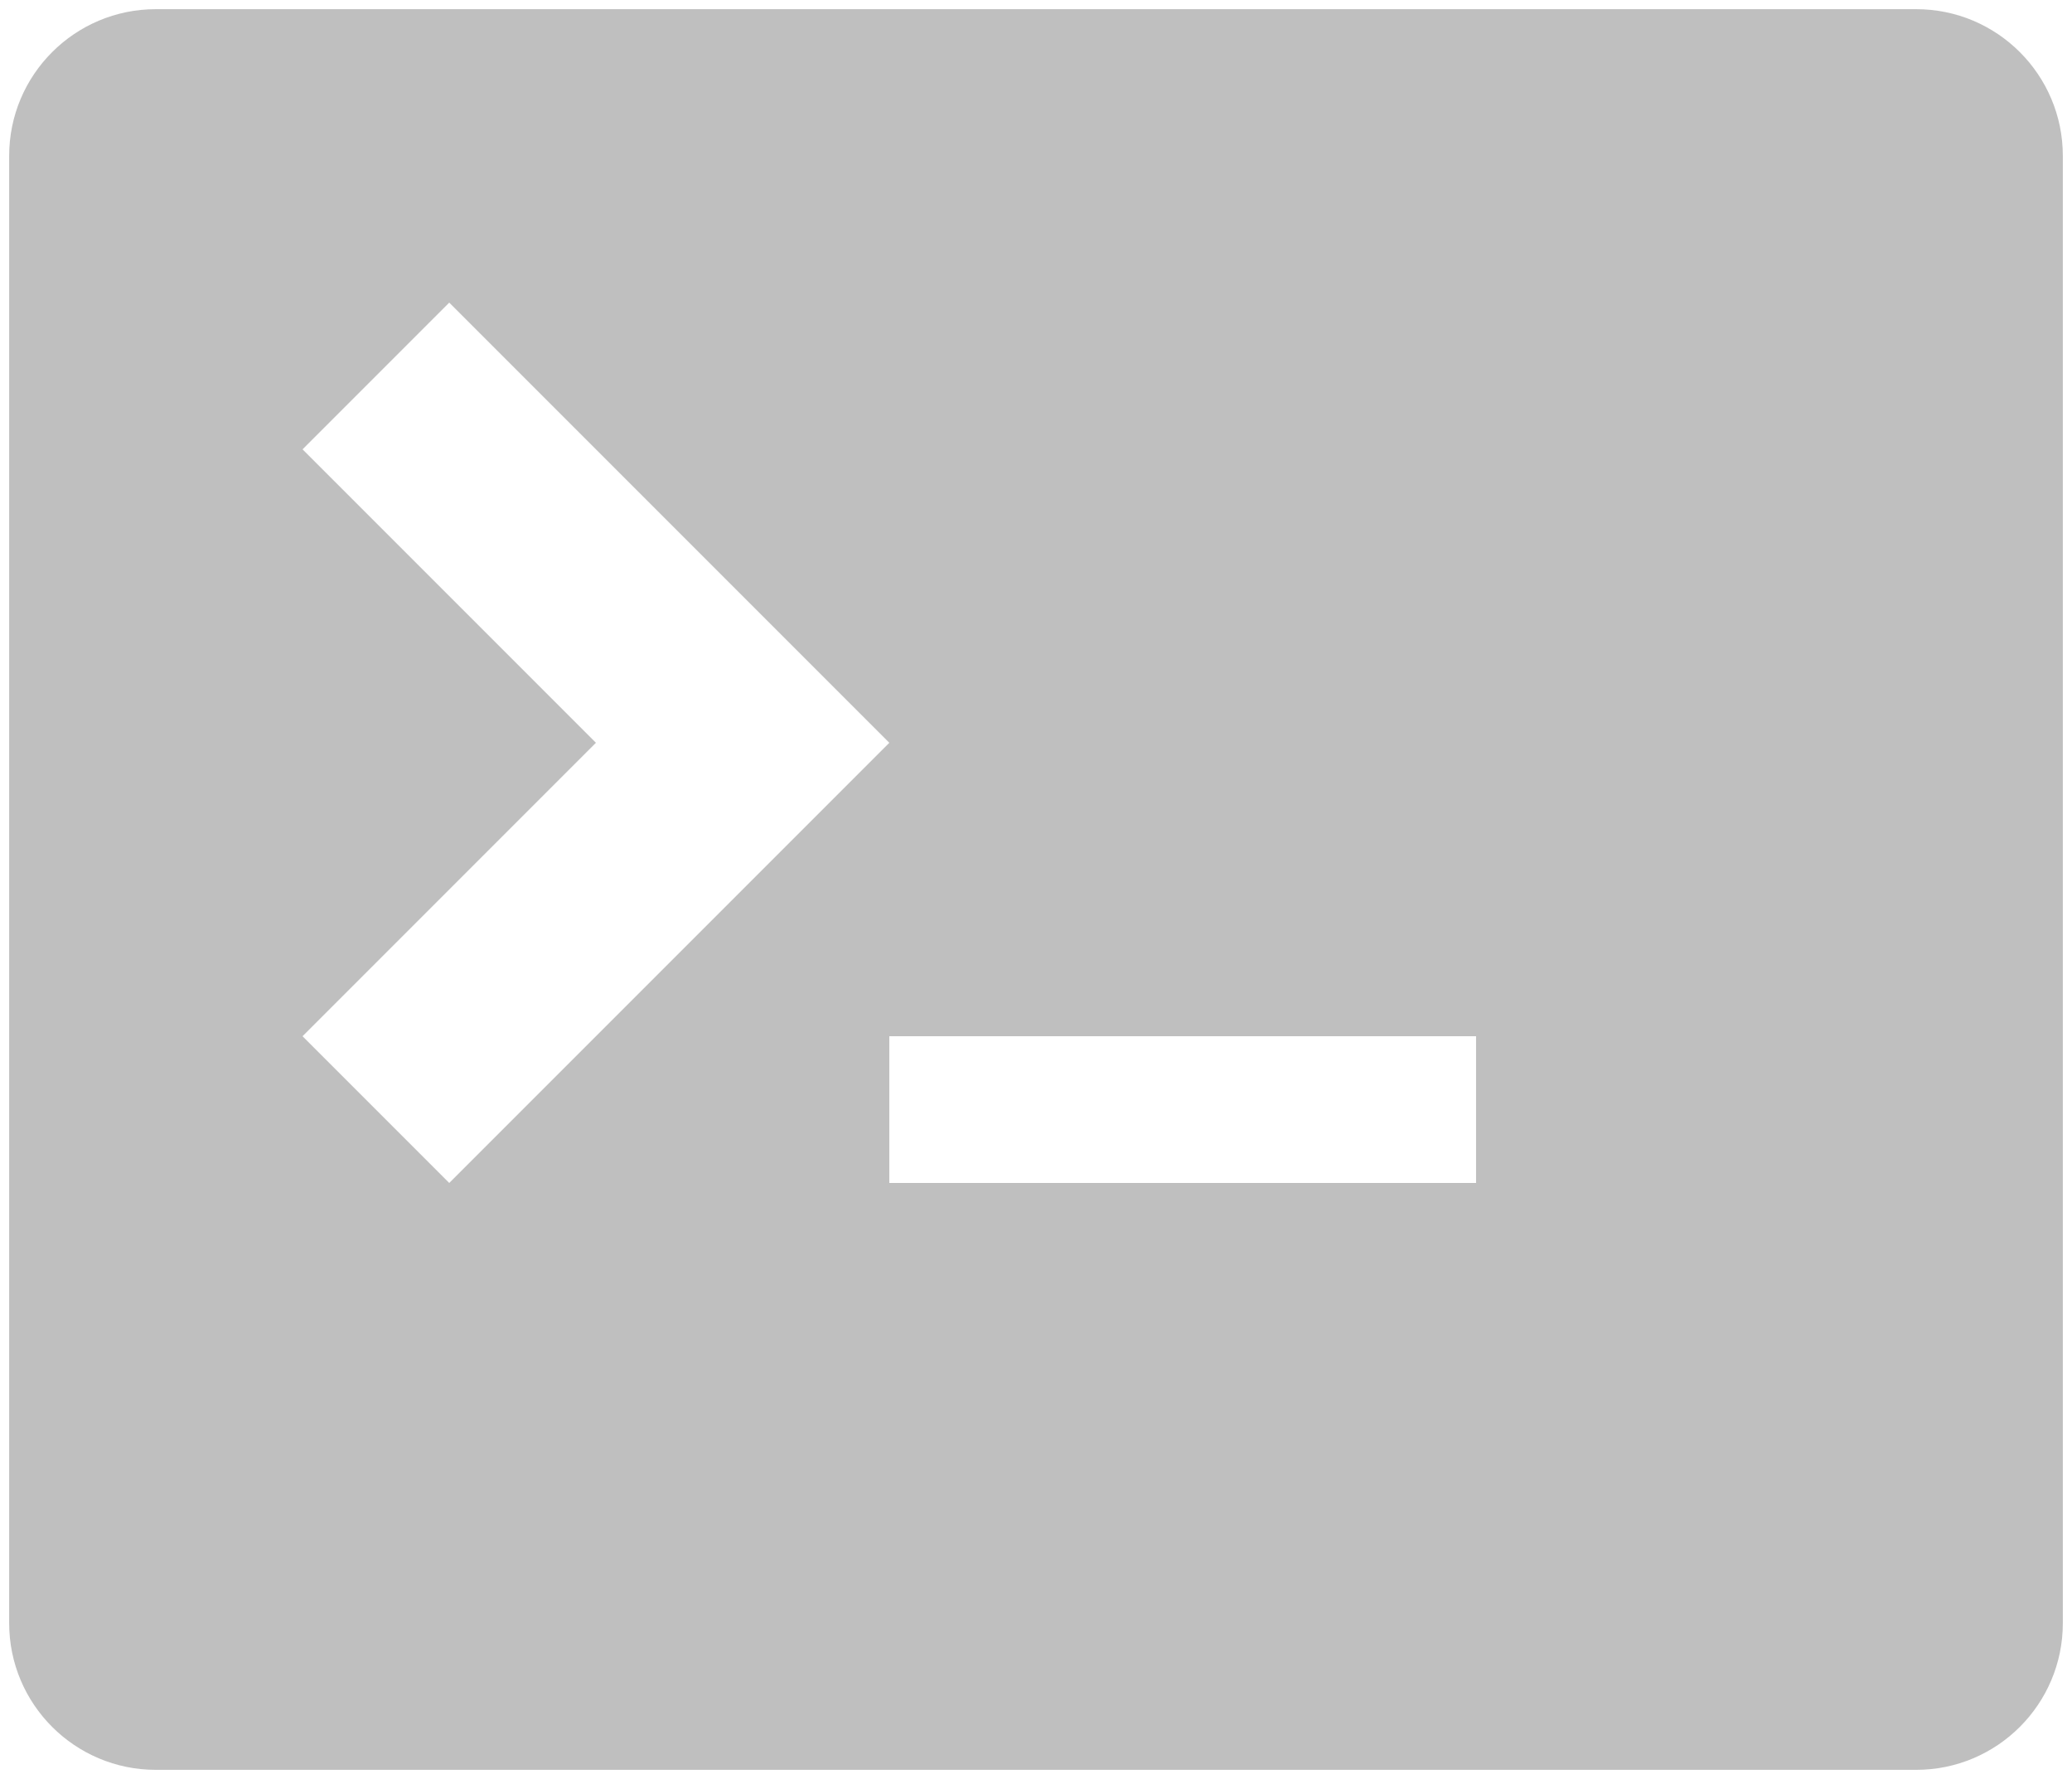<?xml version="1.0" encoding="UTF-8"?>
<svg width="904px" height="776px" viewBox="0 0 904 776" version="1.1" xmlns="http://www.w3.org/2000/svg" xmlns:xlink="http://www.w3.org/1999/xlink">
    <!-- Generator: Sketch 49.3 (51167) - http://www.bohemiancoding.com/sketch -->
    <title>Slice 1</title>
    <desc>Created with Sketch.</desc>
    <defs>
        <filter x="-0.8%" y="-0.7%" width="101.6%" height="101.8%" filterUnits="objectBoundingBox" id="filter-1">
            <feOffset dx="0" dy="2" in="SourceAlpha" result="shadowOffsetOuter1"></feOffset>
            <feGaussianBlur stdDeviation="2" in="shadowOffsetOuter1" result="shadowBlurOuter1"></feGaussianBlur>
            <feColorMatrix values="0 0 0 0 0   0 0 0 0 0   0 0 0 0 0  0 0 0 0.5 0" type="matrix" in="shadowBlurOuter1" result="shadowMatrixOuter1"></feColorMatrix>
            <feMerge>
                <feMergeNode in="shadowMatrixOuter1"></feMergeNode>
                <feMergeNode in="SourceGraphic"></feMergeNode>
            </feMerge>
        </filter>
    </defs>
    <g id="Page-1" stroke="none" stroke-width="1" fill="none" fill-rule="evenodd">
        <g id="Octicons-terminal" filter="url(#filter-1)" transform="translate(4, 2)" fill="#bfbfbf" fill-rule="nonzero">
            <path d="M832,0 L64,0 C28.65,0 0,28.65 0,64 L0,704 C0,739.35 28.65,768 64,768 L832,768 C867.35,768 896,739.35 896,704 L896,64 C896,28.65 867.35,0 832,0 Z M128,448 L256,320 L128,192 L192,128 L384,320 L192,512 L128,448 Z M640,512 L384,512 L384,448 L640,448 L640,512 Z" id="Shape"></path>
        </g>
    </g>
</svg>
